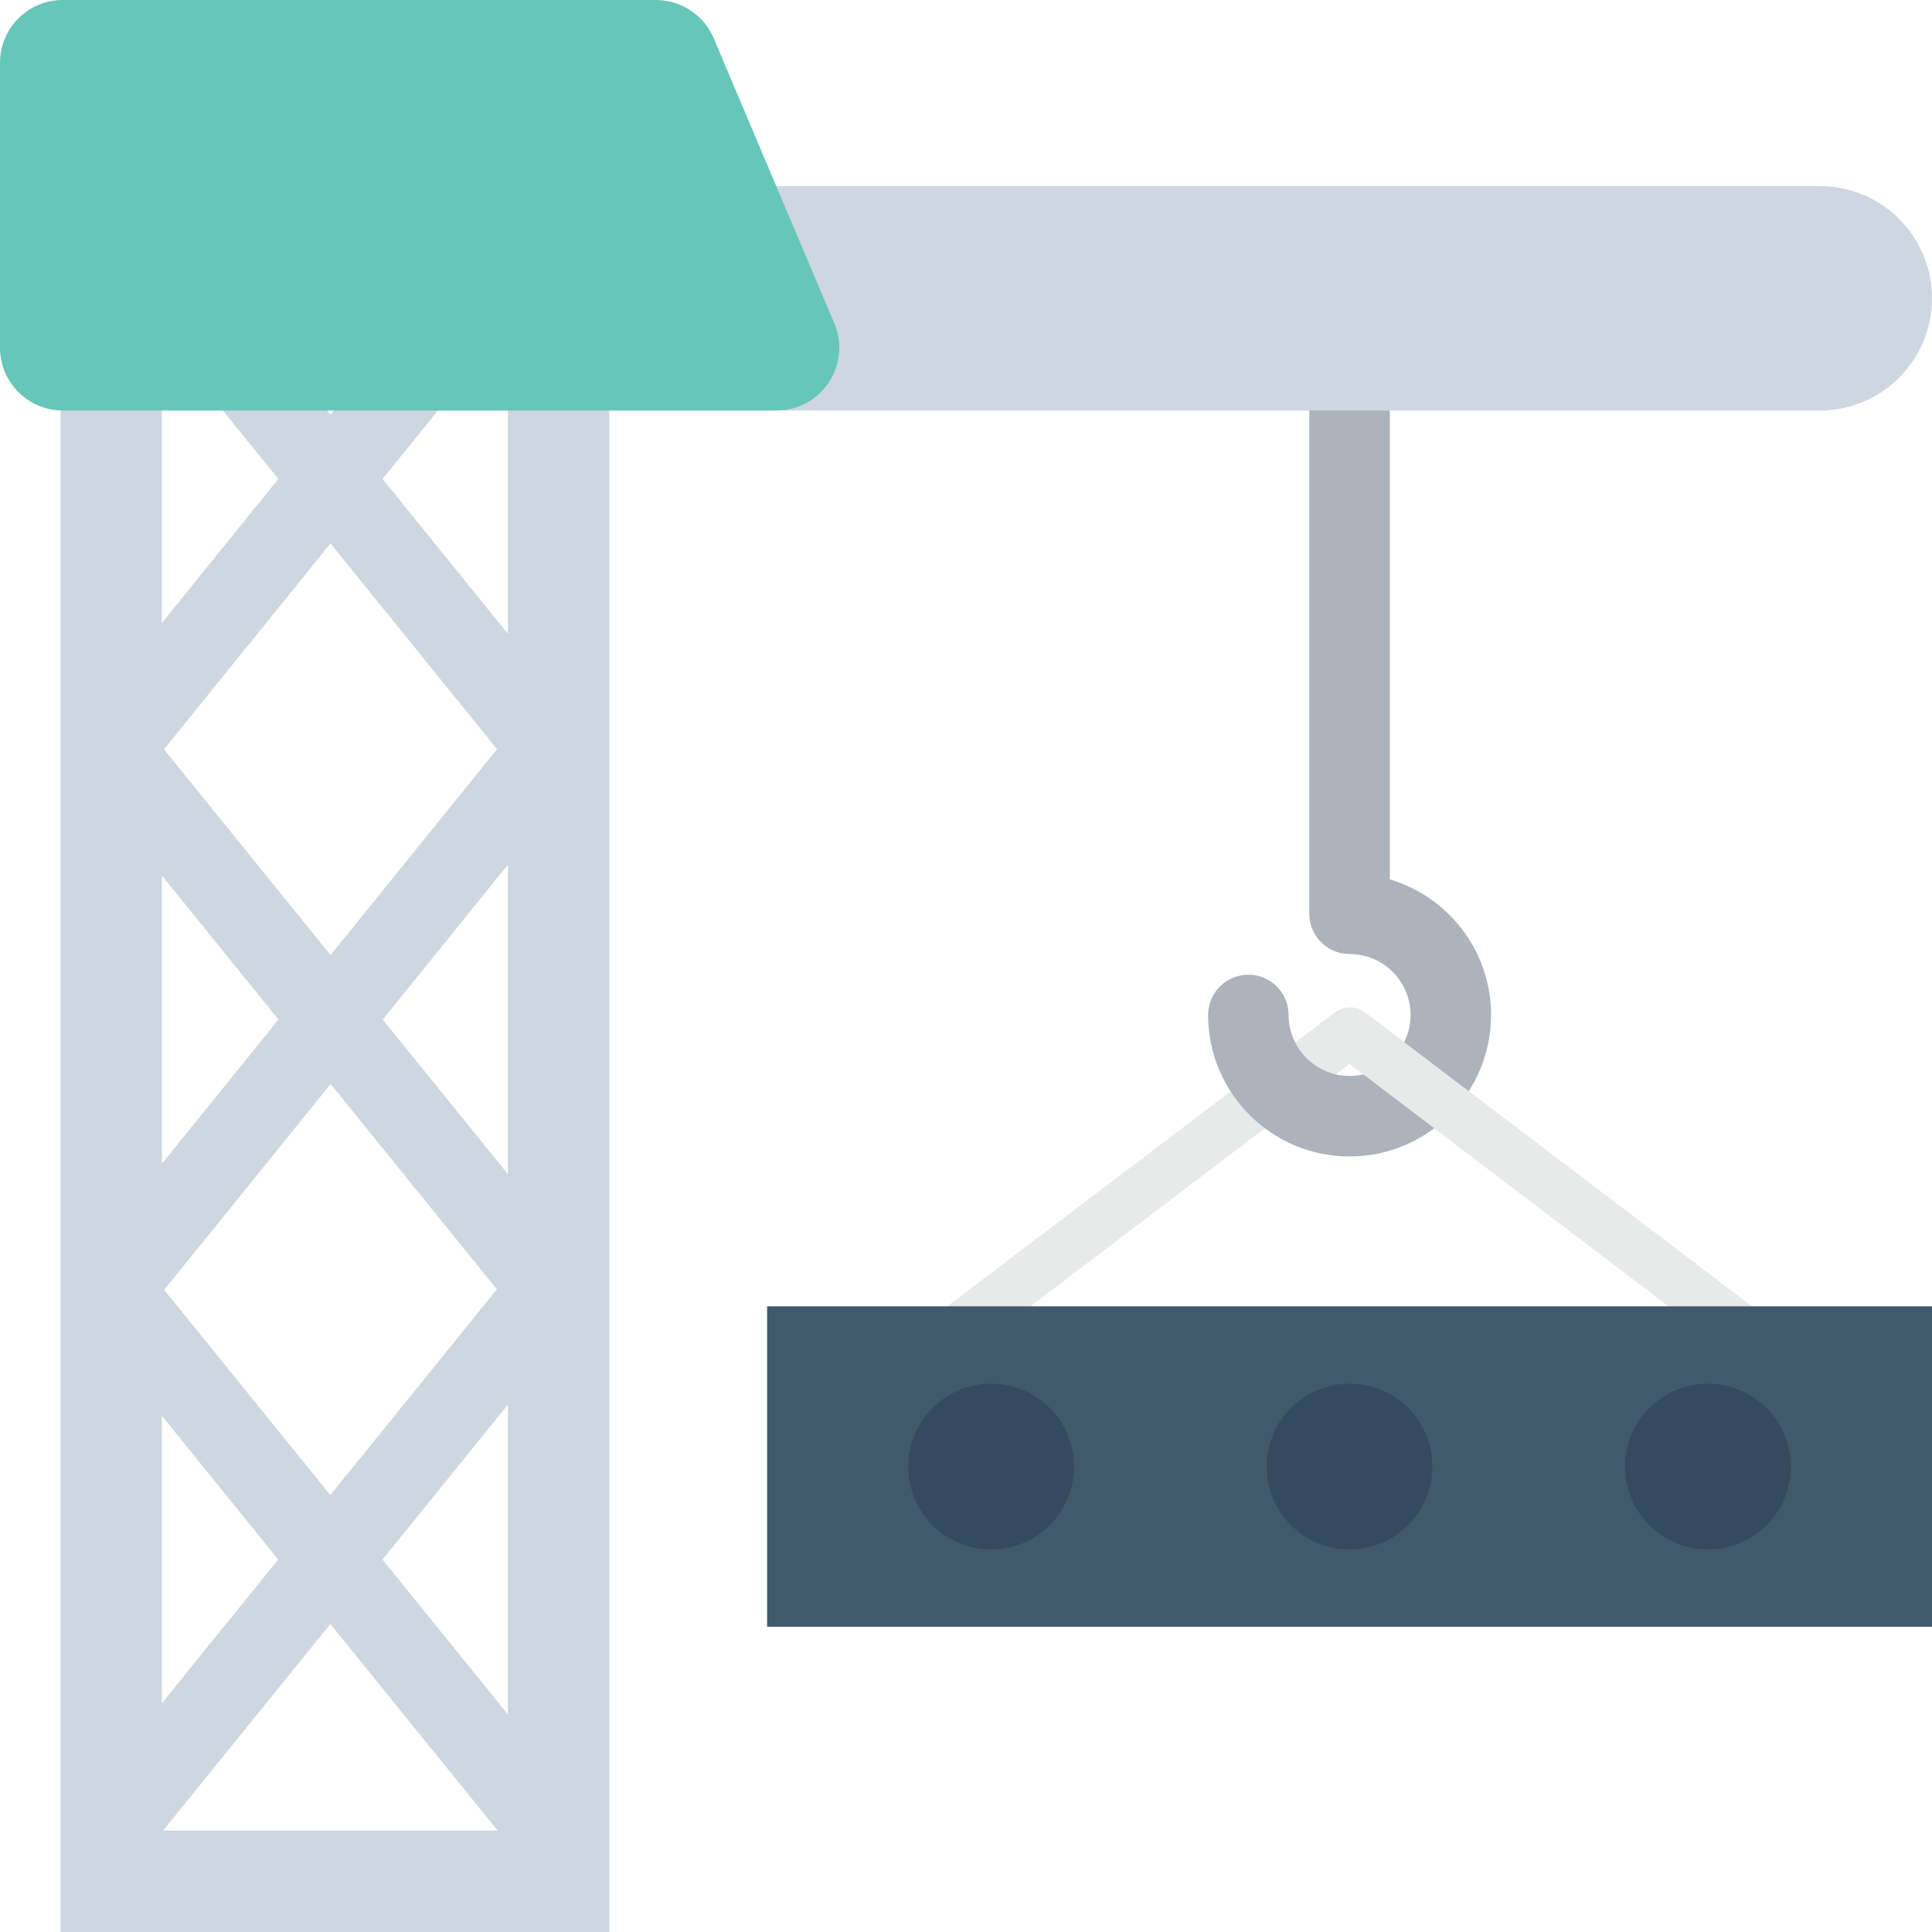 <?xml version="1.0" encoding="utf-8"?>
<!-- Generator: Adobe Illustrator 16.0.0, SVG Export Plug-In . SVG Version: 6.00 Build 0)  -->
<!DOCTYPE svg PUBLIC "-//W3C//DTD SVG 1.1//EN" "http://www.w3.org/Graphics/SVG/1.1/DTD/svg11.dtd">
<svg version="1.1" id="Layer_1" xmlns="http://www.w3.org/2000/svg" xmlns:xlink="http://www.w3.org/1999/xlink" x="0px" y="0px"
	 width="48px" height="48px" viewBox="0 0 48 48" enable-background="new 0 0 48 48" xml:space="preserve">
<g>
	<path fill="#E8EAE9" d="M33.908,25.149c-0.229-0.173-0.533-0.157-0.75,0.008l-10.127,7.68H25.1l8.43-6.404l8.43,6.404h2.068
		L33.908,25.149z"/>
	<path fill="#ADB3BA" d="M34.529,21.847V9.325h-2v13.377c0,0.553,0.447,1,1,1c0.836,0,1.516,0.68,1.516,1.515
		s-0.68,1.515-1.516,1.515c-0.834,0-1.514-0.68-1.514-1.515c0-0.553-0.447-1-1-1s-1,0.447-1,1c0,1.938,1.576,3.515,3.514,3.515
		s3.516-1.576,3.516-3.515C37.045,23.626,35.982,22.28,34.529,21.847"/>
	<polyline fill="#E8EAE9" points="33.529,26.433 41.961,32.837 44.027,32.837 33.908,25.149 	"/>
	<path fill="#CED6E0" d="M45.213,4.624H8.949c-1.539,0-2.787,1.248-2.787,2.787c0,1.54,1.248,2.788,2.787,2.788h36.264
		c1.539,0,2.787-1.248,2.787-2.788C48,5.872,46.752,4.624,45.213,4.624"/>
	
		<rect x="-0.436" y="10.894" transform="matrix(0.629 0.777 -0.777 0.629 12.295 -1.962)" fill="#CED6E0" width="17.277" height="2.014"/>
	
		<rect x="7.197" y="3.262" transform="matrix(0.778 0.629 -0.629 0.778 9.307 -2.512)" fill="#CED6E0" width="2.014" height="17.279"/>
	
		<rect x="-0.436" y="24.326" transform="matrix(0.629 0.777 -0.777 0.629 22.738 3.022)" fill="#CED6E0" width="17.278" height="2.014"/>
	
		<rect x="7.197" y="16.693" transform="matrix(0.778 0.629 -0.629 0.778 17.753 0.476)" fill="#CED6E0" width="2.014" height="17.279"/>
	
		<rect x="-0.436" y="37.758" transform="matrix(0.629 0.777 -0.777 0.629 33.182 8.006)" fill="#CED6E0" width="17.278" height="2.014"/>
	
		<rect x="7.197" y="30.126" transform="matrix(0.777 0.629 -0.629 0.777 26.212 3.47)" fill="#CED6E0" width="2.015" height="17.279"/>
	<path fill="#CED6E0" d="M12.619,45.48H4.023V5.185h8.596V45.48z M15.137,2.667H1.506V48h13.631V2.667z"/>
	<path fill="#66C6B9" d="M20.727,8.031l-2.994-7.079C17.488,0.375,16.922,0,16.295,0H1.559C0.699,0,0,0.697,0,1.559V8.64
		c0,0.861,0.699,1.559,1.559,1.559h17.732C20.408,10.198,21.162,9.06,20.727,8.031"/>
	<rect x="19.059" y="32.455" fill="#415A6B" width="28.941" height="7.962"/>
	<path fill="#344A5E" d="M26.684,36.437c0,1.137-0.922,2.059-2.059,2.059s-2.059-0.922-2.059-2.059s0.922-2.06,2.059-2.06
		S26.684,35.3,26.684,36.437"/>
	<path fill="#344A5E" d="M35.588,36.437c0,1.137-0.922,2.059-2.059,2.059s-2.059-0.922-2.059-2.059s0.922-2.06,2.059-2.06
		S35.588,35.3,35.588,36.437"/>
	<path fill="#344A5E" d="M44.492,36.437c0,1.137-0.922,2.059-2.059,2.059s-2.059-0.922-2.059-2.059s0.922-2.06,2.059-2.06
		S44.492,35.3,44.492,36.437"/>
</g>
</svg>
